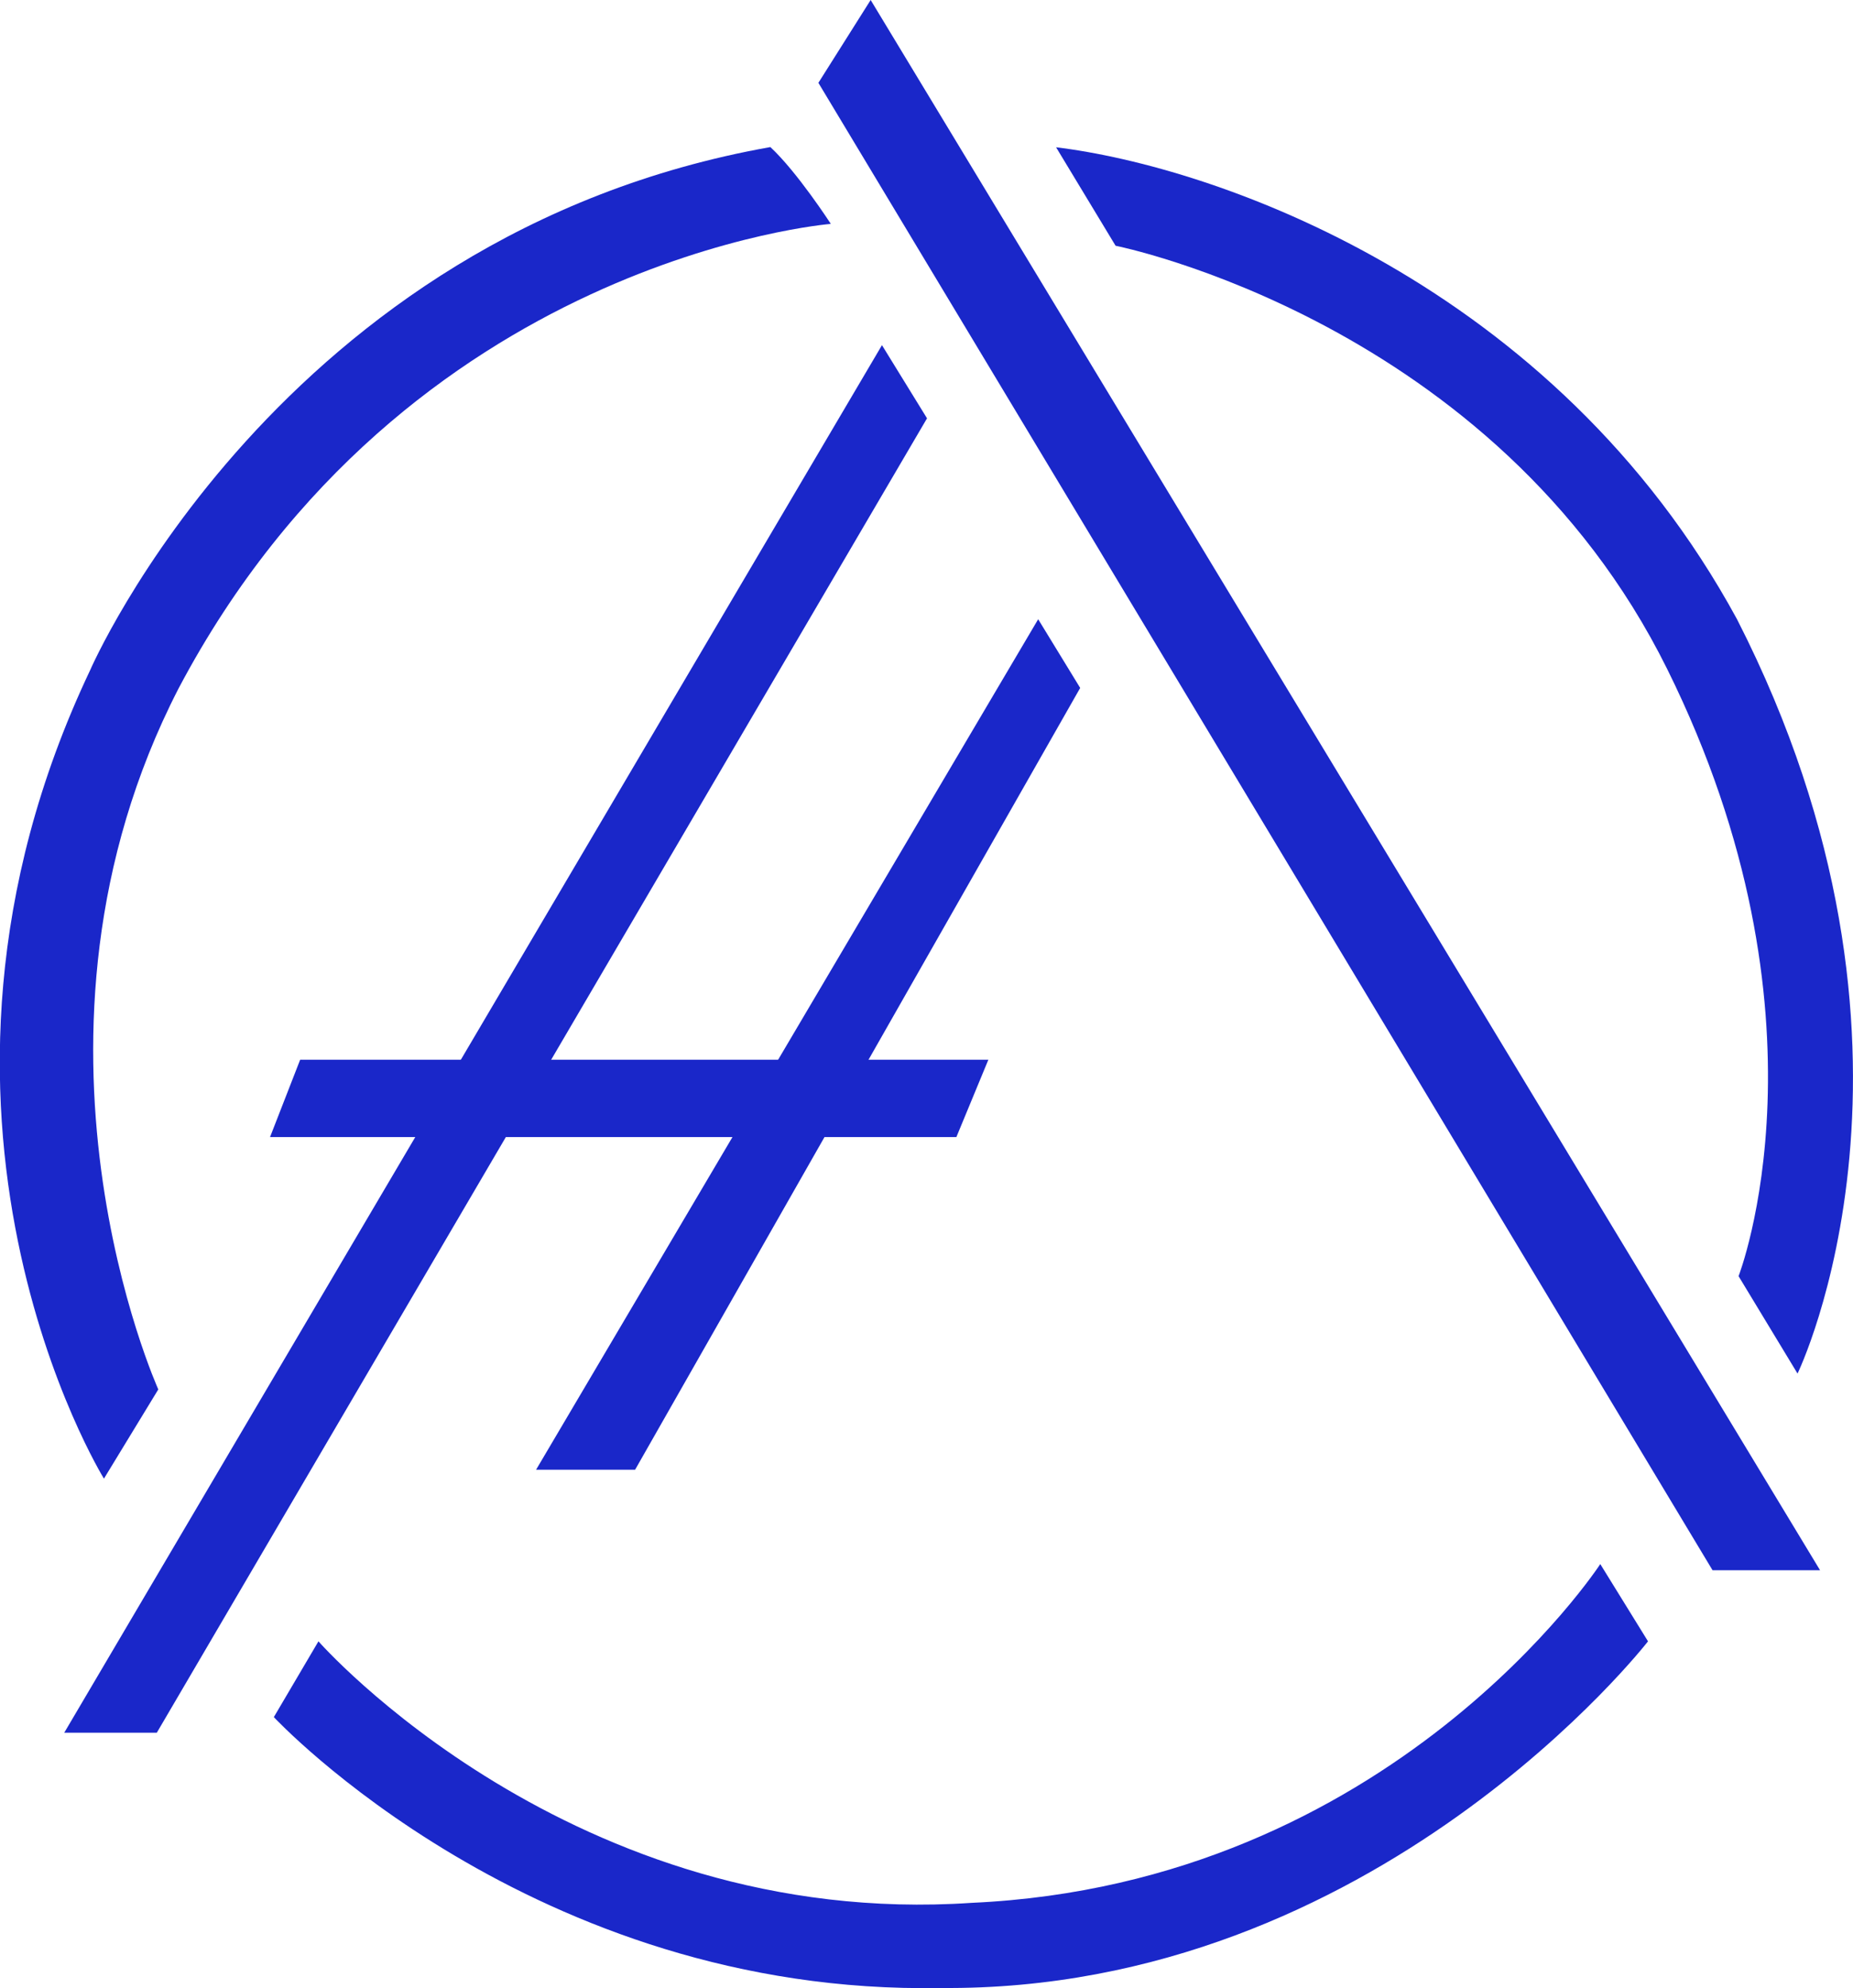<svg id="Calque_1" data-name="Calque 1" xmlns="http://www.w3.org/2000/svg" viewBox="0 0 249.22 267.38"><defs><style>.cls-1{fill:#1a27c9;}</style></defs><polygon class="cls-1" points="40.37 142.52 36.32 152.92 128.63 152.92 132.93 142.52 40.37 142.52"/><polygon class="cls-1" points="118.62 46.42 8.64 233.03 21.09 233.03 124.68 56.26 118.62 46.42"/><polygon class="cls-1" points="72.1 197.66 139.63 83.28 145.28 92.52 85.42 197.66 72.1 197.66"/><polygon class="cls-1" points="117.1 0 244.79 211.18 230.33 211.18 110.07 11.14 117.1 0"/><path class="cls-1" d="M708.75,239.31l8,13.24s51,10.11,74.19,56.93,9.6,81.65,9.6,81.65l7.93,13.1s21.32-43.77-8.14-101.45C775.7,257.47,729.92,241.87,708.75,239.31Z" transform="translate(-566.71 -219.5)"/><path class="cls-1" d="M588,406.36l-7.31,12s-30.23-48.89-1.87-108.7c0,0,25.33-58.63,91.5-70.38,3.63,3.37,8.13,10.33,8.13,10.33s-57.12,4.57-87.73,62.49C566.59,359,588,406.36,588,406.36Z" transform="translate(-566.71 -219.5)"/><path class="cls-1" d="M609.54,440.24l-6,10.19s34.83,37.47,89.73,36.43c58.54.52,95.09-46.62,95.09-46.62l-6.42-10.39s-28,43-84.53,45.56C643.58,479.05,609.54,440.24,609.54,440.24Z" transform="translate(-566.71 -219.5)"/></svg>